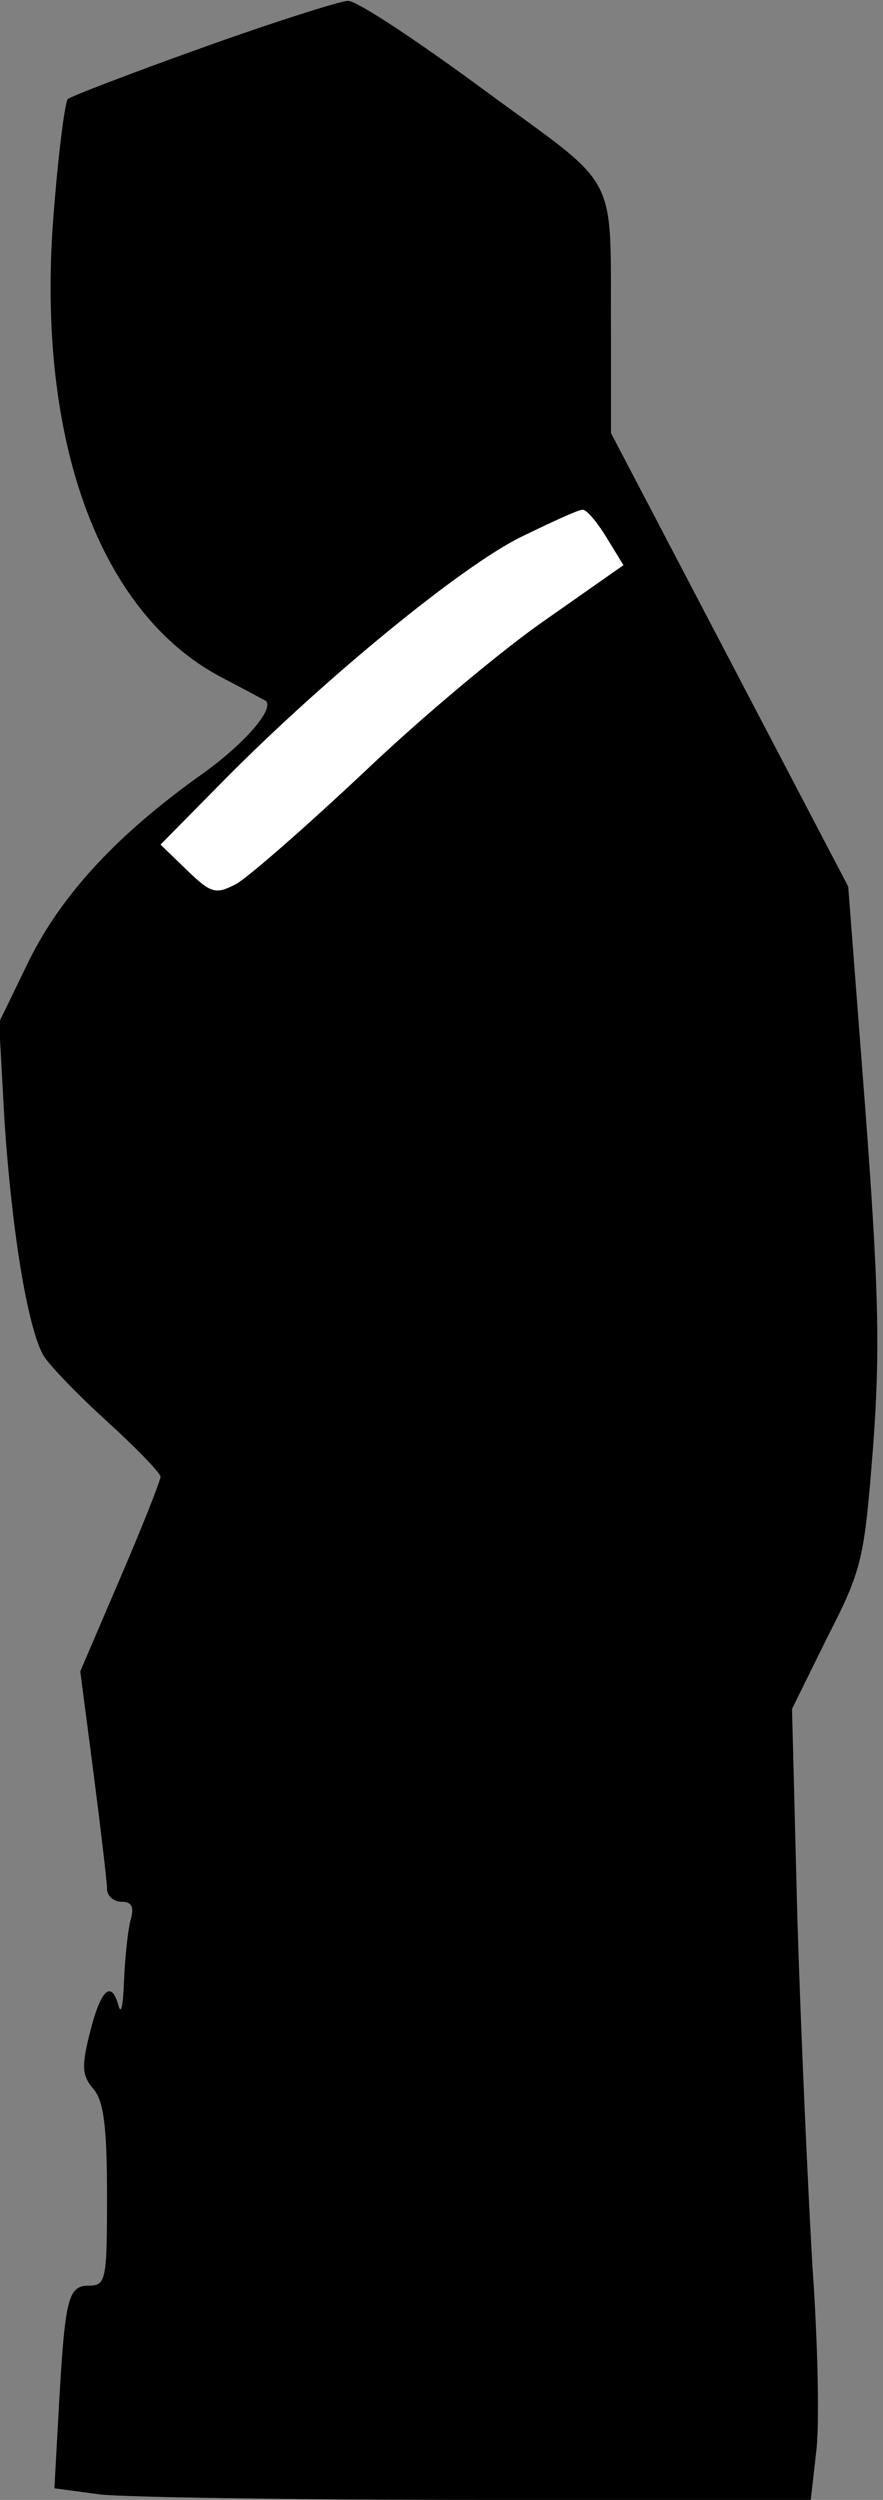 <?xml version="1.0" standalone="no"?>
<!DOCTYPE svg PUBLIC "-//W3C//DTD SVG 20010904//EN"
 "http://www.w3.org/TR/2001/REC-SVG-20010904/DTD/svg10.dtd">
<svg version="1.0" xmlns="http://www.w3.org/2000/svg"
 width="99pt" height="280pt" viewBox="0 0 99 280"
 preserveAspectRatio="xMidYMid meet">
<rect x="0" y="0" width="99" height="280" fill="#808080" stroke="none"/>
<g transform="translate(0,280) scale(0.1,-0.1)"
fill="#000000" stroke="none">
<path fill="#000000" stroke="none" d="M228 2747 c-81 -29 -149 -55 -152 -58
-3 -3 -10 -56 -15 -118 -23 -257 48 -457 188 -530 25 -13 47 -25 49 -26 10 -9
-24 -48 -70 -81 -96 -68 -158 -135 -195 -209 l-34 -70 6 -110 c8 -120 25 -228
43 -262 6 -11 39 -45 72 -75 33 -30 60 -58 60 -62 0 -4 -20 -55 -45 -113 l-45
-105 15 -115 c8 -62 15 -121 15 -129 0 -7 7 -14 16 -14 12 0 15 -6 10 -22 -3
-13 -6 -43 -7 -68 -1 -25 -3 -37 -6 -27 -8 30 -20 19 -32 -29 -10 -39 -9 -49
4 -64 11 -13 15 -41 15 -118 0 -95 -1 -102 -20 -102 -24 0 -27 -14 -34 -136
l-5 -91 52 -7 c29 -3 219 -6 424 -6 l372 0 6 53 c4 28 2 122 -4 207 -5 85 -13
261 -17 391 l-6 235 40 81 c39 76 41 87 51 214 8 108 6 179 -9 379 l-19 247
-133 254 -133 254 0 110 c-1 188 13 160 -142 274 -76 56 -144 101 -153 100 -8
0 -81 -23 -162 -52z"/>
<path fill="#ffffff" stroke="none" d="M680 2198 l19 -31 -87 -61 c-48 -33
-140 -110 -204 -171 -65 -61 -129 -117 -143 -125 -23 -12 -28 -11 -55 15 l-30
29 72 73 c114 115 267 240 333 272 33 16 63 30 68 30 4 1 16 -13 27 -31z"/>
</g>
</svg>
